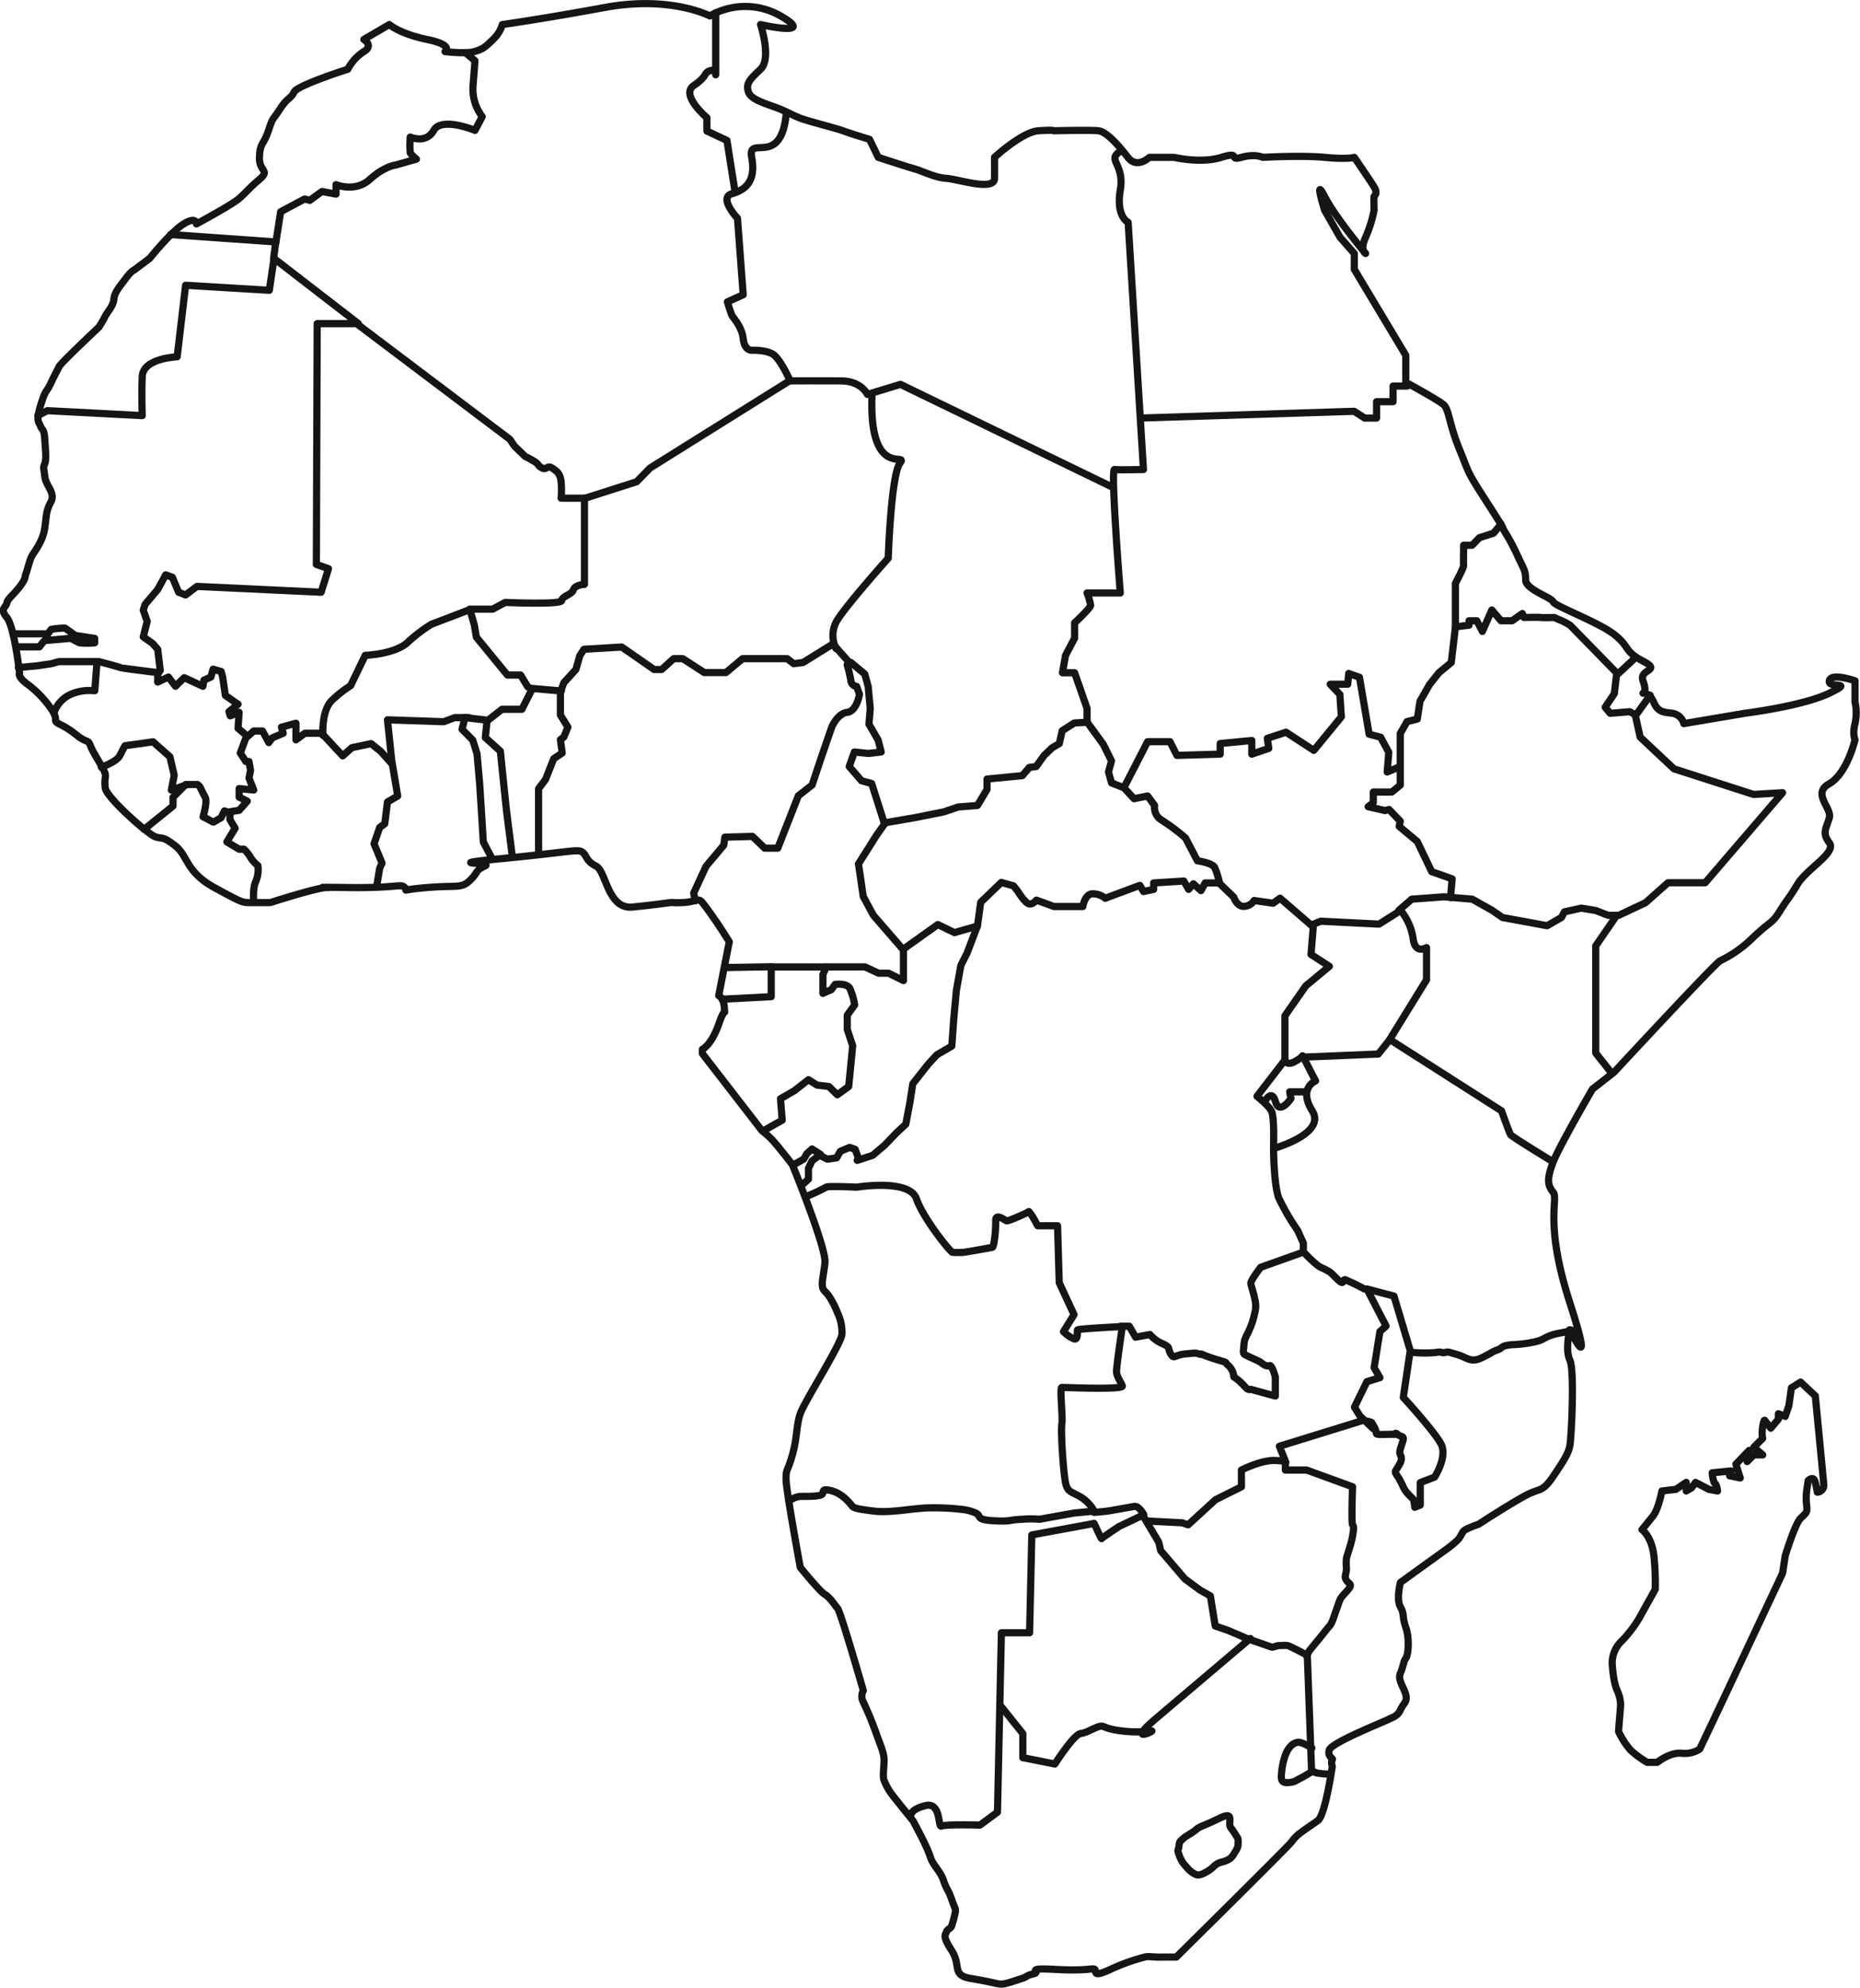 <svg xmlns="http://www.w3.org/2000/svg" width="517.943" height="553.287" viewBox="0 0 517.943 553.287">
  <g id="africa" transform="translate(-717.606 -4771.974)">
    <g id="africa-2" data-name="africa">
      <path id="Path_8937" data-name="Path 8937" d="M971.819,5278.753s3.948,7.2,4.77,9.884,2.833,4.05,3.742,6.752,1.325,2.493,2.259,5.237,1.268,2.537.968,3.95a32.966,32.966,0,0,1-.968,3.538c-.233.667-1.355.991-1.455,1.673s-1.359.749,1.455,5.09-.158,6.9,5.438,7.829,6.825,1.432,8.14,1.549,4.314-1.037,5.954-1.549,1.092-.809,3.343-1.32-3.007-1.708,6.1-1.213,10.32-.5,10.9,0-.848,2.411,4.34,0a55.045,55.045,0,0,1,9.513-3.428c1.1-.313,2.268.039,4.489,0s4.346,0,4.346,0,30.731-30.34,32.115-32.071a11.026,11.026,0,0,1,2.616-2.631c1.021-.792,2.614-1.817,4.69-3.291s4.019-15.048,4.019-15.048-.414-1.37,0-1.875-1.409-.667-.83-2.742,15.65-8.006,16.482-8.513,2.456-.708,3.326-2.638,2.014-2.222,1.5-4.246-2.335-4.09-1.5-5.995.843-3.271,1.5-4.109,1.13-5.323,0-8.62-.3-3.544-1.5-5.686,0-6.816,0-6.816l12.055-8.694s3.54-2.444,4.414-3.781.71-1.717,1.934-2.375a25.416,25.416,0,0,1,3.326-1.335s9.047-5.877,13.149-8.039,4.585-.776,7.636-5.264,4.238-6.416,4.663-8.546,1.377-20.976,0-23.9,0-8.389,0-8.389,7.238,14.841,0-7.558-3.042-28.861-4.663-30.788-1.716-3.844,0-8.312,10.965-20.362,10.965-20.362l6.013-4.689s27.759-29.929,29.5-31a33.622,33.622,0,0,0,9.248-6.548c5.347-5.01,5.159-3.688,7.49-7.41s2.2-2.967,4.838-7.35,10.98-8.8,8.857-11.568-.8-4.083,0-6.907-4.944-6.738,0-9.527,7.168-12.217,7.168-12.217-.761-1.537,0-4.513a13.829,13.829,0,0,0,0-6.01v-5.907s-6.729-2.342-7.168,0,7.451-.134,0,3.456-23.371,5.565-23.371,5.565l-17.125,2.9a3.96,3.96,0,0,0-3.295-2.9c-2.671-.3-3.947-.407-5.13-3.113s-2.955-2.452-2.955-2.452,1.218-.086,0-3.456,5.427-2.658,0-5.473-3.557-3.98-8.061-7.456-16.672-7.948-16.978-9.076-7.626-3.4-7.636-6.038-.429-2.816-2.184-6.619a59.963,59.963,0,0,0-3.8-7.107c-1.063-1.773,1.4,1.7-4.649-7.694s-4.836-7.764-7.774-14.9-2.911-11.14-4.414-12.472-10.559-6.252-10.559-6.252v-7.53l-14.334-23.908v-4.419l-3.975-4.513-4.284-7.52s-3.068-9.8,0-3.828,11.41,15.861,11.41,15.861-1.7-.763,0-4.513a35.227,35.227,0,0,0,2.357-7.52s-.116-3.588,0-3.828,1.1-.865,0-2.674-5.509-8.223-5.509-8.223-1.837.623-8.259,0-17.2,0-17.2,0-2.159-1.082-5.972,0,.112-1.781-5.585,0-13.175,0-13.175,0h-6.877s-3.437,3.312-5.987,0-5.928-7.124-8.157-7.392-12.449,0-12.449,0,.2-.319-4.333,0-12.193,7.392-12.193,7.392.038,2.191,0,5.849-10.126.227-13.4,0-6.353-1.925-9.087-2.707-9.881-3.143-9.881-3.143l-2.442-5.012s-5.483-1.659-7.382-2.38-9.991-2.724-12.095-3.583-2.458-1.182-5.278-2.4-8.2-2.444-8.95-4.784.171-3.359,3.354-6.35,0-12.45,0-12.45,15.968,3.6,5.6-2.4a19.713,19.713,0,0,0-19.7,0s-10.911-5.726-29.154-2.378-28.647,4.773-28.647,4.773a9.061,9.061,0,0,1-2.576,4.146c-2.172,2.151-2.824,2.68-5.2,3.379s-8.169,0-8.169,0,2.592-1.805-5.026-3.379-10.49-4.146-10.49-4.146l-7.107,4.146s2.836,1.715,0,3.379a13.446,13.446,0,0,0-4.479,4.924s-14.021,4.436-14.945,6.35-1.714,1.324-3.958,4.784-1.858,1.978-3.187,5.985-2.379,3.316-2.493,7.392,3.088,3.522,0,6.141-3.592,3.517-5.654,5.317-11.9,7.084-11.9,7.084.055-2.23-3.547,0-9.426,9.548-9.426,9.548l-4.393,3.307s-.655.09-2.414,2.454-3.069,3.833-3.2,5.66-1.961,3.77-2.413,4.729-1.716,2.983-1.716,2.983-10.707,10.065-11.147,11.054-.9,1.651-2.28,4.592-1.361,1.371-2.828,6.1-.38,4.823,0,5.948.962.5,1.139,3.556.52,5.414,0,6.786-.279.875,0,3.553,3.083,4.581,1.689,7.146-1.2,3.889-1.689,7.26-2.538,6.1-3.366,7.357-1.447,4.3-1.854,5.243.077,1.361-1.795,3.753-3.366,3.373-3.561,4.522-2.069,1.56,0,3.987,3.561,15.476,3.561,15.476-.664.865,1.795,2.8a29.184,29.184,0,0,1,6.909,7.015c2.465,3.517.252,3.187,2.28,4.346a22.516,22.516,0,0,1,4.905,3.125c3.134,2.434,3.077.953,3.92,3.124s3.824,6.4,4.038,7.653-.275,1.24,0,3.885,11.89,12.946,13.973,13.635,1.936-.3,5.536,2.51,2.863,7.229,10.874,11.611,7.813,4.188,10.275,4.188h5.323s13.182-4.269,15.809-4.187-7.708-.176,6.119,0,14.315-1.193,15.526,0-2.234.7,6.206,0,9.473.334,11.889-1.963,1.425-2.787,4.185-4.017-13.531-.309,5.258-2.129,20.617-2.672,21.907-1.739.888,2.411,3.783,3.869,3.218,12.1,10.177,11.408,9.092-1.1,10.653-1.24-.638.142,3.2,0,4.341-1.527,5.6,0,3.091,4.171,4.536,6.313,2.949,4.6,2.949,4.6l-2.949,14.977s1.463.634,1.577,3.458.485-1.328-1.577,4.531-4.536,6.961-4.536,6.961v1.2l16.605,21.473a22.113,22.113,0,0,1,2.516,2.206c1.546,1.528,5.917,7.189,5.917,7.189s9.5,23.209,9.091,27.315-1.437,6.71,0,8.007,2.824,4.209,3.542,6.042a12.785,12.785,0,0,1,1.2,5.793c-.064,2.592-10.452,18.8-11.616,22.2s-.822,6.708-2.221,11.567-1.761,3.63-1.739,6.731,3.96,24.479,3.96,24.479,5.36,6.65,6.87,7.542,2.724,3.015,3.542,3.9,7.149,22.861,7.149,22.861a3.274,3.274,0,0,0,0,3.2,92.746,92.746,0,0,1,3.844,9.455c1.521,4.042,2.006,5.215,1.924,7.213s-.381,4.146,0,5.084a16.429,16.429,0,0,0,2.164,3.917C967.165,5273.046,971.819,5278.753,971.819,5278.753Z" fill="none" stroke="#151515" stroke-linecap="round" stroke-linejoin="round" stroke-width="2"/>
      <path id="Path_8938" data-name="Path 8938" d="M937.315,5189.811a6.39,6.39,0,0,1,3.139-1.315c1.455,0,4.733.076,5.851-.425s-.507-1.961,2.775-1.152,5.359,3.76,5.867,4.313,1.347.78,6.051,1.369,11.622-.964,15.872-.911a66.52,66.52,0,0,1,8.357.41,12.886,12.886,0,0,1,4.089,1.037c1.78.863-.27,1.859,4.977,2.142s3.863-.249,8.029-.408a26.884,26.884,0,0,1,4.746,0l9.617-1.734,5.59-.536a10.527,10.527,0,0,0-3.6-3.848c-2.477-1.546-3.658-1.247-4.293-3.74s-1.43-14.653-1.093-16.609-.665-10.21,0-10.233,17.318.728,16.85-.423-1.5-2.577-1.614-3.8,1.614-12.72,1.614-12.72-12.256.585-12.473.94.306,2.856-.98,2.49a9.327,9.327,0,0,1-2.94-2.022l2.94-4.729-4.122-8.875-.467-15.856h-5.545s-1.979-3.941-2.553-3.836,1.468-.62-1.538.726-4.123,1.729-4.512,1.729-3.16-2.361-3.082,0-.431,7.251-.936,7.374-6.5,1.192-7.926,1.4a24.374,24.374,0,0,1-3.168,0c-.436.079-8.078-9.267-10.037-14.909s-16.6-3.23-16.6-3.23-8.183-.392-8.536,0a55.889,55.889,0,0,1-5.289,2.5h-.557" fill="none" stroke="#151515" stroke-linecap="round" stroke-linejoin="round" stroke-width="2"/>
      <path id="Path_8939" data-name="Path 8939" d="M1022.291,5192.95s3.181-.244,3.979-.394,5.748-.986,7.13-1.254,2.723,2.3,2.723,2.3l-6.878,3.262s-4.815,3.183-4.883,3.4-2.07-4.239-2.07-4.239l-17.361,3.212-.623,27.227h-7.848l-1.095,49.938-4.869,3.6s-9.605-.283-10.7.281,0-6.78-4.47-5.712-4.141,2.975-4.141,2.975" fill="none" stroke="#151515" stroke-linecap="round" stroke-linejoin="round" stroke-width="2"/>
      <path id="Path_8940" data-name="Path 8940" d="M996.261,5246.825l6.168,7.706v6.691l8.912,1.779s5.214-8.149,7.116-8.47,2.8-1.089,4.789-1.835,1.085.417,6.789,1.1a33.516,33.516,0,0,0,8.316,0c.42.152-7.027,3.481,1.093-3.42s26.324-22.324,26.324-22.324" fill="none" stroke="#151515" stroke-linecap="round" stroke-linejoin="round" stroke-width="2"/>
      <path id="Path_8941" data-name="Path 8941" d="M1053.148,5293.255a10.533,10.533,0,0,0,2.222-1.515,4.681,4.681,0,0,1,2.612-1.485c1.816-.522,2.529-1.064,3.123-2.081s1.264-1.76,1.264-2.834.178-1.463-.443-2.237a19.633,19.633,0,0,0-1.555-2.328c-1.1-1.262,1.38-4.9-3.2-2.67s-5.508,2.249-6.442,3.108-3.212,2.01-3.792,2.669-.869.417-1.031,1.876-.562.99,0,2.417a8.532,8.532,0,0,0,2.174,3.566,6.472,6.472,0,0,0,2.649,2.046C1051.6,5294.173,1053.148,5293.255,1053.148,5293.255Z" fill="none" stroke="#151515" stroke-linecap="round" stroke-linejoin="round" stroke-width="2"/>
      <path id="Path_8942" data-name="Path 8942" d="M1087.729,5265.81a22.74,22.74,0,0,1-3.431-.31c-.8-.216-.672-.526-1.385-.284s-1.589.94-3.1,1.7-1.567,1.058-3.2,1.23-2.423-.231-2.165-2.332a19.882,19.882,0,0,1,1.189-5.583c.758-1.812,1.847-2.979,3.193-3.245s4.084,1.571,4.084,1.571" fill="none" stroke="#151515" stroke-linecap="round" stroke-linejoin="round" stroke-width="2"/>
      <path id="Path_8943" data-name="Path 8943" d="M1082.844,5265.11l-1.2-32.394s-4.871-2.579-5.5-2.7-2.024.073-2.35,0-1.73.571-2.075.447-6.923-2.41-6.923-2.41-4.194-1.844-5.045-2.174-3.746-1.294-3.746-1.294l-1.356-8.378-2.9-1.64-4.233-3.127-6.707-7.849-.526-2.321-4.461-7.506" fill="none" stroke="#151515" stroke-linecap="round" stroke-linejoin="round" stroke-width="2"/>
      <path id="Path_8944" data-name="Path 8944" d="M1037.177,5195.36l9.63.5,1.647.553,7.628-6.984,7.215-3.6v-4.66s5.468-2.819,9.384-2.665,2.848.7,2.848.7v1.964h5.915l12.8,4.66s-.356,10.03,0,10.583.4.785,0,3.175-1.643,5.513-1.709,6.252a14.9,14.9,0,0,0,0,2.62c.077,1.647-.762,2.225,0,3.4s2.032.965,0,3.152-1.659,1.931-2.6,4.5-1.35,4.236-2.087,5.052-2.109,2.6-2.7,3.318-2.922,3.563-2.922,3.563l-.787,1.439" fill="none" stroke="#151515" stroke-linecap="round" stroke-linejoin="round" stroke-width="2"/>
      <path id="Path_8945" data-name="Path 8945" d="M1075.454,5178.5l-1.581-3.948,21.467-6.642,1.833-.567s2.263.359,2.382.625-.361-.737.7,1.171.007,2.08,1.61,2.119,3.43-.108,3.913,0,.143-.748,1.039,0,1.439.372,1.558,1.042-1,2.919-.972,3.95.985,1.365,0,3.167-1.339,1.939-1.21,2.459,1.184,1.783,1.21,2.053.2.187.972,1.959,2.727,3.2,2.854,3.521a20.429,20.429,0,0,1,.345,2.118l1.526-.607v-6.252l4-1.548s3.636-5.635,1.8-9.164-10.529-13.01-10.529-13.01l1.934-13.035-4.53-15.16-7.536-1.988,5.339,10.329-1.716,1.524-1.61,10.076,1.61,2.767-3.623,1.107-3.463,7.091,1.488,2.418,3.726,3.583" fill="none" stroke="#151515" stroke-linecap="round" stroke-linejoin="round" stroke-width="2"/>
      <path id="Path_8946" data-name="Path 8946" d="M1111.23,5148.449a33.6,33.6,0,0,0,6.18,0c1.86-.36,1.563.251,2.573,0s.8-.167,3.417.586,3.728,2.279,6.484,1.032,3.023-1.755,4.747-2.355.536-1.1,4.106-1.446a34.255,34.255,0,0,0,6.143-.752c3.206-.672,2.576-1.628,7.284-2.511s2.511-.848,2.511-.848" fill="none" stroke="#151515" stroke-linecap="round" stroke-linejoin="round" stroke-width="2"/>
      <path id="Path_8947" data-name="Path 8947" d="M1097.535,5130.768a56.275,56.275,0,0,0-5.36-2.584c-.722-.117-.181,1.786-2.016,0s-1.939-2.017-2.612-2.35a19.535,19.535,0,0,0-2.148-1.093c-1.4-.6-4.792-4.256-4.792-4.256l-11.958,4.256s-2.727,3.579-2.727,4.349.709,2.4,1.063,4.346a7.49,7.49,0,0,1,0,4.111,21.852,21.852,0,0,1-1.063,3.587c-.93,2.438-1.774,3.227-1.892,4.867s-.348,2.413,0,2.846,4.087,1.9,4.618,2.332,1.684,1.306,2.425.935,1.662,3.14,1.662,3.14v5.314s-6.555-1.786-6.813-1.861-.507.566-1.892-1a13.83,13.83,0,0,0-2.837-2.451,4.729,4.729,0,0,0-1.483-3.14c-1.4-1.15.286-.626-2.938-1.6a40.1,40.1,0,0,1-4.716-1.666s.368.316-.619,0-.7-.281-3.778,0-3.042,1.615-4.035,0,.111-1.784-2.275-2.846a9.493,9.493,0,0,1-3.52-2.558l-4,.734-1.762-3.044H1029.7" fill="none" stroke="#151515" stroke-linecap="round" stroke-linejoin="round" stroke-width="2"/>
      <path id="Path_8948" data-name="Path 8948" d="M1149.684,5095.138s-11.052-6.742-11.425-7.3-2.529-6.644-2.529-6.644l-31.105-19.852-3.208,4.026-20.876.866,3.4,6.614s-4.9,1.954-.913,8.346-10.787,10.467-10.787,10.467.063,10.329,1.481,13.827a62.053,62.053,0,0,0,5.208,8.945l1.608,3.558v2.447" fill="none" stroke="#151515" stroke-linecap="round" stroke-linejoin="round" stroke-width="2"/>
      <path id="Path_8949" data-name="Path 8949" d="M1072.242,5091.467s.3-8.608-.589-10.255-4.023-4.074-4.023-4.074l7.745-10.052s.457,1.613,2.659.446,2.276-1.675,2.276-1.675" fill="none" stroke="#151515" stroke-linecap="round" stroke-linejoin="round" stroke-width="2"/>
      <path id="Path_8950" data-name="Path 8950" d="M1069.782,5078.662s1.909-3.856,3.015,0,4.291-.913,4.291-.913l-.351-1.854h4.292" fill="none" stroke="#151515" stroke-linecap="round" stroke-linejoin="round" stroke-width="2"/>
      <path id="Path_8951" data-name="Path 8951" d="M1075.406,5067.487V5054.74l5.8-8.321,6.577-5.46-5.106-3.306.687-8.443,2.045-.81,16.2.81,2.01-1.259,4.021-2.539a15.889,15.889,0,0,1,3.468,7.808c.541,4.512,3.729,2.519,3.729,2.519v8.982l-10.3,16.688" fill="none" stroke="#151515" stroke-linecap="round" stroke-linejoin="round" stroke-width="2"/>
      <path id="Path_8952" data-name="Path 8952" d="M1107.1,5025.413l3.627-3.15,8.892-.662,7.949.662,5.616,3.15,2.79,1.948,12.454,2.293,3.986-2.293.825-1.563,4.656-1.044,4.061.66,3.5,1.358h2.351l-5.852,8.5v29.805l4.43,5.591" fill="none" stroke="#151515" stroke-linecap="round" stroke-linejoin="round" stroke-width="2"/>
      <path id="Path_8953" data-name="Path 8953" d="M1168.394,5026.75l7.434-3.506,6.235-5.547h10.367l21.56-25.074-8.074.49-22.167-7.125-9.417-8.833-1.317-5.937,4.109-5.718" fill="none" stroke="#151515" stroke-linecap="round" stroke-linejoin="round" stroke-width="2"/>
      <path id="Path_8954" data-name="Path 8954" d="M1173.11,4954.958l-5.377,4.982-.6,5.116-2.55,3.786,1.412,1.687,5.418-.452,1.7.869" fill="none" stroke="#151515" stroke-linecap="round" stroke-linejoin="round" stroke-width="2"/>
      <path id="Path_8955" data-name="Path 8955" d="M1167.826,4959.325,1154.809,4946a24.044,24.044,0,0,0-2.263-1.229c-.4-.114-2.141-.917-2.141-.917s-3.228.1-3.741,0-4.685,0-4.685,0l-.447-1.1-2.86,2.015h-3.088l-2.551-3-2.636,5.959-1.552-2.956h-2.162V4946l-3.8.465v-12.1s2.369-4.433,2.29-5,0-4.176,0-4.176v-1.446h2.354l2.057-2.1,3.936-1.267,2.067-2.511" fill="none" stroke="#151515" stroke-linecap="round" stroke-linejoin="round" stroke-width="2"/>
      <path id="Path_8956" data-name="Path 8956" d="M1122.88,4946.6l-1.153,9.792-3.475,2.88-2.593,3.285-2.643,4.63-.741,4.941-2.858.712-1.886,3.3v14.377l-2.345,1.925h-5.162v2.937l-1.441,1.142,4.715,1.084,1.112-.3,3.121,3.25-.311,1.437,5.055,4.234,4.007,8.375,5.7,2.009-.458,5.221" fill="none" stroke="#151515" stroke-linecap="round" stroke-linejoin="round" stroke-width="2"/>
      <path id="Path_8957" data-name="Path 8957" d="M1107.332,4985.416l-3.437,1.45.433-5.49-2.271-4.191-3.193-.836-2.7-15.851-3-1.052-.268,2.985h-4.871l2.681,2.847.412,6.236-7.657,9.326-7.747-5.05-5.212,1.713.414,2.787-4.731,1.6V4978.1l-8.8.84v2.952l-12.05.35-1.928-3.813h-6.238l-6.593,12.813,2.817,3.057,3.775-.765,1.95,2.666a4.1,4.1,0,0,0,2.108,4.146,56.411,56.411,0,0,1,6.489,4.875l3.337,6.368s4.09.53,4.785,1.849a19.6,19.6,0,0,1,1.239,3.8l.307.822,3.788,3.645s.765,2.534,2.742,2.562a3.466,3.466,0,0,0,2.922-1.631l5.279.759,1.942-1.4,9.1,7.868" fill="none" stroke="#151515" stroke-linecap="round" stroke-linejoin="round" stroke-width="2"/>
      <path id="Path_8958" data-name="Path 8958" d="M1057.056,5017.744h-3.864l-1.156,2.141-2.112-1.892-1.333,1.543-1.33-2.318-8.409.526v1.792l-2.814.606-1.034-1.725-9.638,3.6a5.4,5.4,0,0,0-3.744-1.235c-1.989.27-2.485,3.526-2.485,3.526H1011.1l-4.893-1.777s-1.139,1.463-2.258.97-2.993-3.525-2.993-3.525l-1.138-1.429-3.393-.936-5.727,5.523-.909,6.6-6.388,1.841-4.646-2.245-9.708,6.915-8.247-9.513-2.818-5.224-.938-6.491-.392-2.564,5.009-7.93,2.5-3.543,8.326-1.435,7.9-1.576,4.047-1.367,5.359-.429,2.662-4.446v-2.9l9.835-.95,1.957-2.292,1.891-.242,2.2-3.056,2.26-2.17,1.983-1.164.809-3.583,3.357-2.147,3.614-.215,4.478,6.167,2.28,4.589-.834,3.072.834,3.062,3.528,1.378" fill="none" stroke="#151515" stroke-linecap="round" stroke-linejoin="round" stroke-width="2"/>
      <path id="Path_8959" data-name="Path 8959" d="M940.833,5101.913l1.9-1.7v-3.024l.992-2.086,2.364-1.784-2.364-1.525-1.418,1.281-.917,1.555-3.027,1.69" fill="none" stroke="#151515" stroke-linecap="round" stroke-linejoin="round" stroke-width="2"/>
      <path id="Path_8960" data-name="Path 8960" d="M945.837,5093.556l2.2,1.081,2.531-.364,1.029-1.81,2.6-1.105,1.544.546.873,2.369-.3.7,4.328-1.417,3.314-2.818,3.364-3.5,2.518-2.345,1.184-6.257.757-4.98,4.3-5.447,2.385-2.607,4.187-2.443.543-7.584.729-7.894,1.24-6.966,1.7-3.35,2.864-7.494" fill="none" stroke="#151515" stroke-linecap="round" stroke-linejoin="round" stroke-width="2"/>
      <path id="Path_8961" data-name="Path 8961" d="M969.19,5036.244v8.677l-4.158-2.055h-2.779l-3.782-1.747H947.688l-.929,2.115v5.243l2.355-1.035,1.025-1.452s3.24-.465,4.118,1.13a17.876,17.876,0,0,1,1.345,4.574l-2.065,2.864v3.936l1.51,4.592-1.107,11.321-3.166,2.3-2.357-2.3-3.329-.4-2.356-1.49-3.937,3.074-3.848,2.221.477,5.968-5.348,3.013" fill="none" stroke="#151515" stroke-linecap="round" stroke-linejoin="round" stroke-width="2"/>
      <path id="Path_8962" data-name="Path 8962" d="M947.412,5041.126H932.364v8.278l-13.652.713" fill="none" stroke="#151515" stroke-linecap="round" stroke-linejoin="round" stroke-width="2"/>
      <path id="Path_8963" data-name="Path 8963" d="M919.336,5041.306l13.213-.231" fill="none" stroke="#151515" stroke-linecap="round" stroke-width="2"/>
      <path id="Path_8964" data-name="Path 8964" d="M911.235,5022.692l-.468-2.128,3.455-7.467,4.915-5.85.331-2.247,7.672-.209,3.409,3.279h3.643l5.727-14.588,3.837-3,2.363-7.13,3.088-8.955s1.6-3.835,4.3-4.132,3.43-5.039,3.43-5.039l-.781-2.173a1.768,1.768,0,0,1-1.606-1.6,39.82,39.82,0,0,0-1.042-4.426l1.042-.643,3.856,3.212.958,3.457.57,6.144-.357,4.341,2.553,4.422.855,3.333-3.621.416-3.838-.416-1.446,4.045,3.41,3.95,2.843.783,3.572,11.218" fill="none" stroke="#151515" stroke-linecap="round" stroke-linejoin="round" stroke-width="2"/>
      <path id="Path_8965" data-name="Path 8965" d="M954.1,4956.38l-4.556-5.155-8.307,5.155-2.621.345-1.788-1.406H924.386l-4.631,3.87h-6.03l-5.979-3.87h-2.554l-3.33,3.017h-2.106l-9.016-6.258-10.508.62-1.152,1.736-1.11,3.9-3.369,3.694-.942,2.643v6.335l2.084,3.375-1.142,2.774-.942.7.5,3.72-2.358,1.579-2.283,5.789-1.934,2.565v18.3" fill="none" stroke="#151515" stroke-linecap="round" stroke-linejoin="round" stroke-width="2"/>
      <path id="Path_8966" data-name="Path 8966" d="M873.927,4964.312l-8.058-.7-2.933,5.8h-5.551l-4.161,3.269-.476,4.594,4.19,3.792.811,7.951.877,8.444,1.662,13.109" fill="none" stroke="#151515" stroke-linecap="round" stroke-linejoin="round" stroke-width="2"/>
      <path id="Path_8967" data-name="Path 8967" d="M854.608,5010.946l-2.421-4.6-.333-5.55-.662-10.408-.752-8.6-1.19-3.786-2.979-3.03.8-3.248,6.213.717" fill="none" stroke="#151515" stroke-linecap="round" stroke-linejoin="round" stroke-width="2"/>
      <path id="Path_8968" data-name="Path 8968" d="M822.53,5018.451l.809-4.813.654-1.426-2.228-5.366,1.573-4.559,1.41-1.02.755-6.063,2.843-1.656-1.666-9.959-1.177-11.251,15.652.533,3.075-1.143h4.006" fill="none" stroke="#151515" stroke-linecap="round" stroke-linejoin="round" stroke-width="2"/>
      <path id="Path_8969" data-name="Path 8969" d="M826.58,4984.409l-2.994-3.325-2.642-2.115-5.349,1.123-2.555,2.286-5.852-6.3H802.5l-2.479,1.834V4973.3l-4.033,1.081.478,1.7-3.064,1.3-.944,1.3-1.748-3.22h-2.452l-2.185,1.917-1.556,4.193,1.556,2.379h.87l.42,2.437-.42,2.176,1.314,3.315-4.06-.4v2.379l2.255,1.121-2.255,2.55-2.561.406v2.2l1.438,2.382-2.294,3.8,3.416,2.035h1.334a9.342,9.342,0,0,1,1.831,2.283,8.693,8.693,0,0,0,2.052,2.28,8.356,8.356,0,0,1-.56,4.355c-.944,1.956-.6,5.694-.6,5.694" fill="none" stroke="#151515" stroke-linecap="round" stroke-linejoin="round" stroke-width="2"/>
      <path id="Path_8970" data-name="Path 8970" d="M781.355,4998.126l-1.25-.434-.94,1.91-2.132,1.222-2.886-1.5s1.295-4.2.611-5.412-1.5-2.965-1.5-2.965l-.634-.6h-3.295l-3.546,3.564v2.423l-8.034,6.491" fill="none" stroke="#151515" stroke-linecap="round" stroke-linejoin="round" stroke-width="2"/>
      <path id="Path_8971" data-name="Path 8971" d="M745.815,4985.514s4.269-1.38,5.205-3.3,1.4-2.665,1.4-2.665l7.809-1.081,4.684,4.154,1.2,5.159-.8,4.113,4.153-1.441" fill="none" stroke="#151515" stroke-linecap="round" stroke-linejoin="round" stroke-width="2"/>
      <path id="Path_8972" data-name="Path 8972" d="M786.232,4976.672l-2.33-1.963.282-4.454-2.465.973-.35-1.182,2.532-2.037-3.53-2.444-.77-5.132-.4-1.542-2.266-.648-.609,2.19-1.908.841L774.1,4963l-5.187-2.389L766.466,4963l-1.956-2.57-2.981,1.392v-2.21l.7-.992-.7-5.908-1.444-1.641-2.594-1.835,1.111-4.3-1.111-3.137.5-1.568,3.537-4.177,2.215-4.073,1.858.689,1.747,4.157,1.924.764,3.174-2.388,34.578,1.624,2.062-6.561-3.387-1.185.233-67.023h11.475l-23.5-18.143-1.309,8.864-23.31-1.4-2.355,19.911s-9.492.324-9.722,5.484,0,10.892,0,10.892l-26.425-1.38-2.65,1.38" fill="none" stroke="#151515" stroke-linecap="round" stroke-linejoin="round" stroke-width="2"/>
      <path id="Path_8973" data-name="Path 8973" d="M793.8,4843.915l.595-4.593-29.293-2.067" fill="none" stroke="#151515" stroke-linecap="round" stroke-linejoin="round" stroke-width="2"/>
      <path id="Path_8974" data-name="Path 8974" d="M794.393,4839.66l1.371-8.753,6.666-3.542,1.435.379,3.4-2.467,3.917.731v-2.63s5.343,2.244,9.422-1.479,7.333-4.016,7.333-4.016l5.626-1.614a10.069,10.069,0,0,1-1.722-1.729,28.086,28.086,0,0,1,0-4.41s4.395,1.976,6.553-1.868,11.474,0,11.474,0l2.016-3.823a12.635,12.635,0,0,1-2.526-8.962c.448-5.613.511-6.584.511-6.584l-2.205-1.882-.612-.385" fill="none" stroke="#151515" stroke-linecap="round" stroke-linejoin="round" stroke-width="2"/>
      <path id="Path_8975" data-name="Path 8975" d="M817.407,4862.426l42.151,31.813,1.343,1.954,2.945,2.838a23.042,23.042,0,0,1,3.026,1.7c.854.671.46.829,1.665,1.5s1.536-.839,2.769,0,2.294,1.4,2.546,3.842a23.354,23.354,0,0,1,0,4.577h6.706l14.327-4.577,3.77-3.842,38.939-24.343s-2.768-6.237-4.9-7.4-5.771-1.022-5.771-1.022-1.994.167-2.362-3.216-2.788-5.791-3.127-6.467-1.272-3.777-1.272-3.777l4.4-1.986-1.593-21.288s-5.4-5.735-1.534-6.833,6.715-3.58,5.489-10.133,8.272,3.244,9.654-12.45" fill="none" stroke="#151515" stroke-linecap="round" stroke-linejoin="round" stroke-width="2"/>
      <path id="Path_8976" data-name="Path 8976" d="M922.3,4825.439l-2.268-14.374-5.585-2.615v-3.721s-7.55-6.34-3.626-8.974,2.664-3.521,4.506-4.1,1.573,1.132,1.573,1.132v-17.256" fill="none" stroke="#151515" stroke-linecap="round" stroke-linejoin="round" stroke-width="2"/>
      <path id="Path_8977" data-name="Path 8977" d="M880.359,4910.655v23.982s-2.652.085-3.077,1.493-3.205,1.778-3.266,3.01-15.714.521-15.714.521l-3.507,1.873h-6.372l1.26,4.4.57,3.386,8.644,10.554h3.676l1.987,3.277,1.336.73" fill="none" stroke="#151515" stroke-linecap="round" stroke-linejoin="round" stroke-width="2"/>
      <path id="Path_8978" data-name="Path 8978" d="M807.535,4976.672s-.521-7.045,2.665-9.91a34.386,34.386,0,0,1,5.033-3.932l4.076-8.438s8.2-.287,11.8-3.6a41.618,41.618,0,0,1,6.617-5.04l10.663-4.08" fill="none" stroke="#151515" stroke-linecap="round" stroke-linejoin="round" stroke-width="2"/>
      <path id="Path_8979" data-name="Path 8979" d="M722.452,4952.028h6.136s1.3-1.765,1.532-1.765,6.048-.495,6.743-.589,2.167,1.023,2.964,1.246a25.267,25.267,0,0,0,4.144,0v-1.246l-5.433-.825s-2.525-1.892-2.861-2.043a26.919,26.919,0,0,0-3.811.348l-.925,1.244h-9.254" fill="none" stroke="#151515" stroke-linecap="round" stroke-linejoin="round" stroke-width="2"/>
      <path id="Path_8980" data-name="Path 8980" d="M722.719,4957.8l5.44-.517s3.347-.517,3.608-.534,2.013-.6,2.28-.614,11.129,0,11.129,0,5.706,1.5,5.942,1.665,10.271,1.387,10.271,1.387" fill="none" stroke="#151515" stroke-linecap="round" stroke-linejoin="round" stroke-width="2"/>
      <path id="Path_8981" data-name="Path 8981" d="M744.6,4956.513l-.605,7.733s-8.383-1.181-11.228,5.734" fill="none" stroke="#151515" stroke-linecap="round" stroke-linejoin="round" stroke-width="2"/>
      <path id="Path_8982" data-name="Path 8982" d="M1180.385,5187s-.907,4.979-2.481,6.968-3.061,3.784-3.061,3.784,2.943,2.033,3.39,8.079a74.409,74.409,0,0,1,.3,8.534l-4.612,8.289a34.082,34.082,0,0,1-4.67,6.042,8.412,8.412,0,0,0-2.7,6.432c.116,1.8.445,5.369,1.411,7.473a9.988,9.988,0,0,1,.929,3.951l-.585,7.367a21.93,21.93,0,0,0,3.444,5.315,28.945,28.945,0,0,0,4.527,3.3h2.809s3.366-2.79,6.709-2.54a7.716,7.716,0,0,0,5.115-1.139l6.177-13.021,16.9-35.946.746-4.894s2.706-8.855,4.266-10.383,1.954-1.59,1.689-3.618a17.286,17.286,0,0,1,0-4l.434-2.9s1.515-1.493,1.979.5.556,2.737.556,2.737a1.923,1.923,0,0,0,1.807-2.035c-.139-1.858-2.362-24.753-2.362-24.753l-4.1-3.854-2.551,1.6-.716,4.957-1,2.992-1.908-.741V5167l-2.117,2.52-1.568-2.016s-.321-.969-.682,1.533,0,3.311,0,3.311l-2.478,2.473,2.478,2.128h-2.478l-1.861,1.865.557-3.111-3.684,3.833,1.205,3.839-2.955-.609.419-1.352-5.273.527s.191,2.5.78,2.981.713,2.079.713,2.079l-2.4-.45-3.725-1.942-1.146,1.531-1.448.861V5184.6l-2.873,1.942Z" fill="none" stroke="#151515" stroke-linecap="round" stroke-linejoin="round" stroke-width="2"/>
      <path id="Path_8983" data-name="Path 8983" d="M1020.307,4973v-3.827l-3.458-9.935h-3.389l.848-4.806,2.541-4.84v-4.246s4.469-4.128,4.469-4.9a18.853,18.853,0,0,0-1.011-3.412h9.26s-2.751-34.537-1.615-34.373,8.064,0,8.064,0l-4.261-68.8s-3.436-1.553-2.188-8.983-3.9-8.271,0-10.771" fill="none" stroke="#151515" stroke-linecap="round" stroke-linejoin="round" stroke-width="2"/>
      <path id="Path_8984" data-name="Path 8984" d="M1035.2,4888.344l59.491-1.884,2.927,1.884h3.315v-4.56h4.592v-4.35h3.979" fill="none" stroke="#151515" stroke-linecap="round" stroke-linejoin="round" stroke-width="2"/>
      <path id="Path_8985" data-name="Path 8985" d="M1027.3,4907.538l-58.95-28.576-9.2,2.8s-1.629-3.723-7.3-3.767-14.218,0-14.218,0" fill="none" stroke="#151515" stroke-linecap="round" stroke-linejoin="round" stroke-width="2"/>
      <path id="Path_8986" data-name="Path 8986" d="M950.4,4952.513a8.231,8.231,0,0,1,0-7.308c1.954-3.776,14.544-17.842,14.544-17.842s.777-23.183,3.278-26.49-8.685,4.781-7.794-18.889" fill="none" stroke="#151515" stroke-linecap="round" stroke-linejoin="round" stroke-width="2"/>
    </g>
  </g>
</svg>
